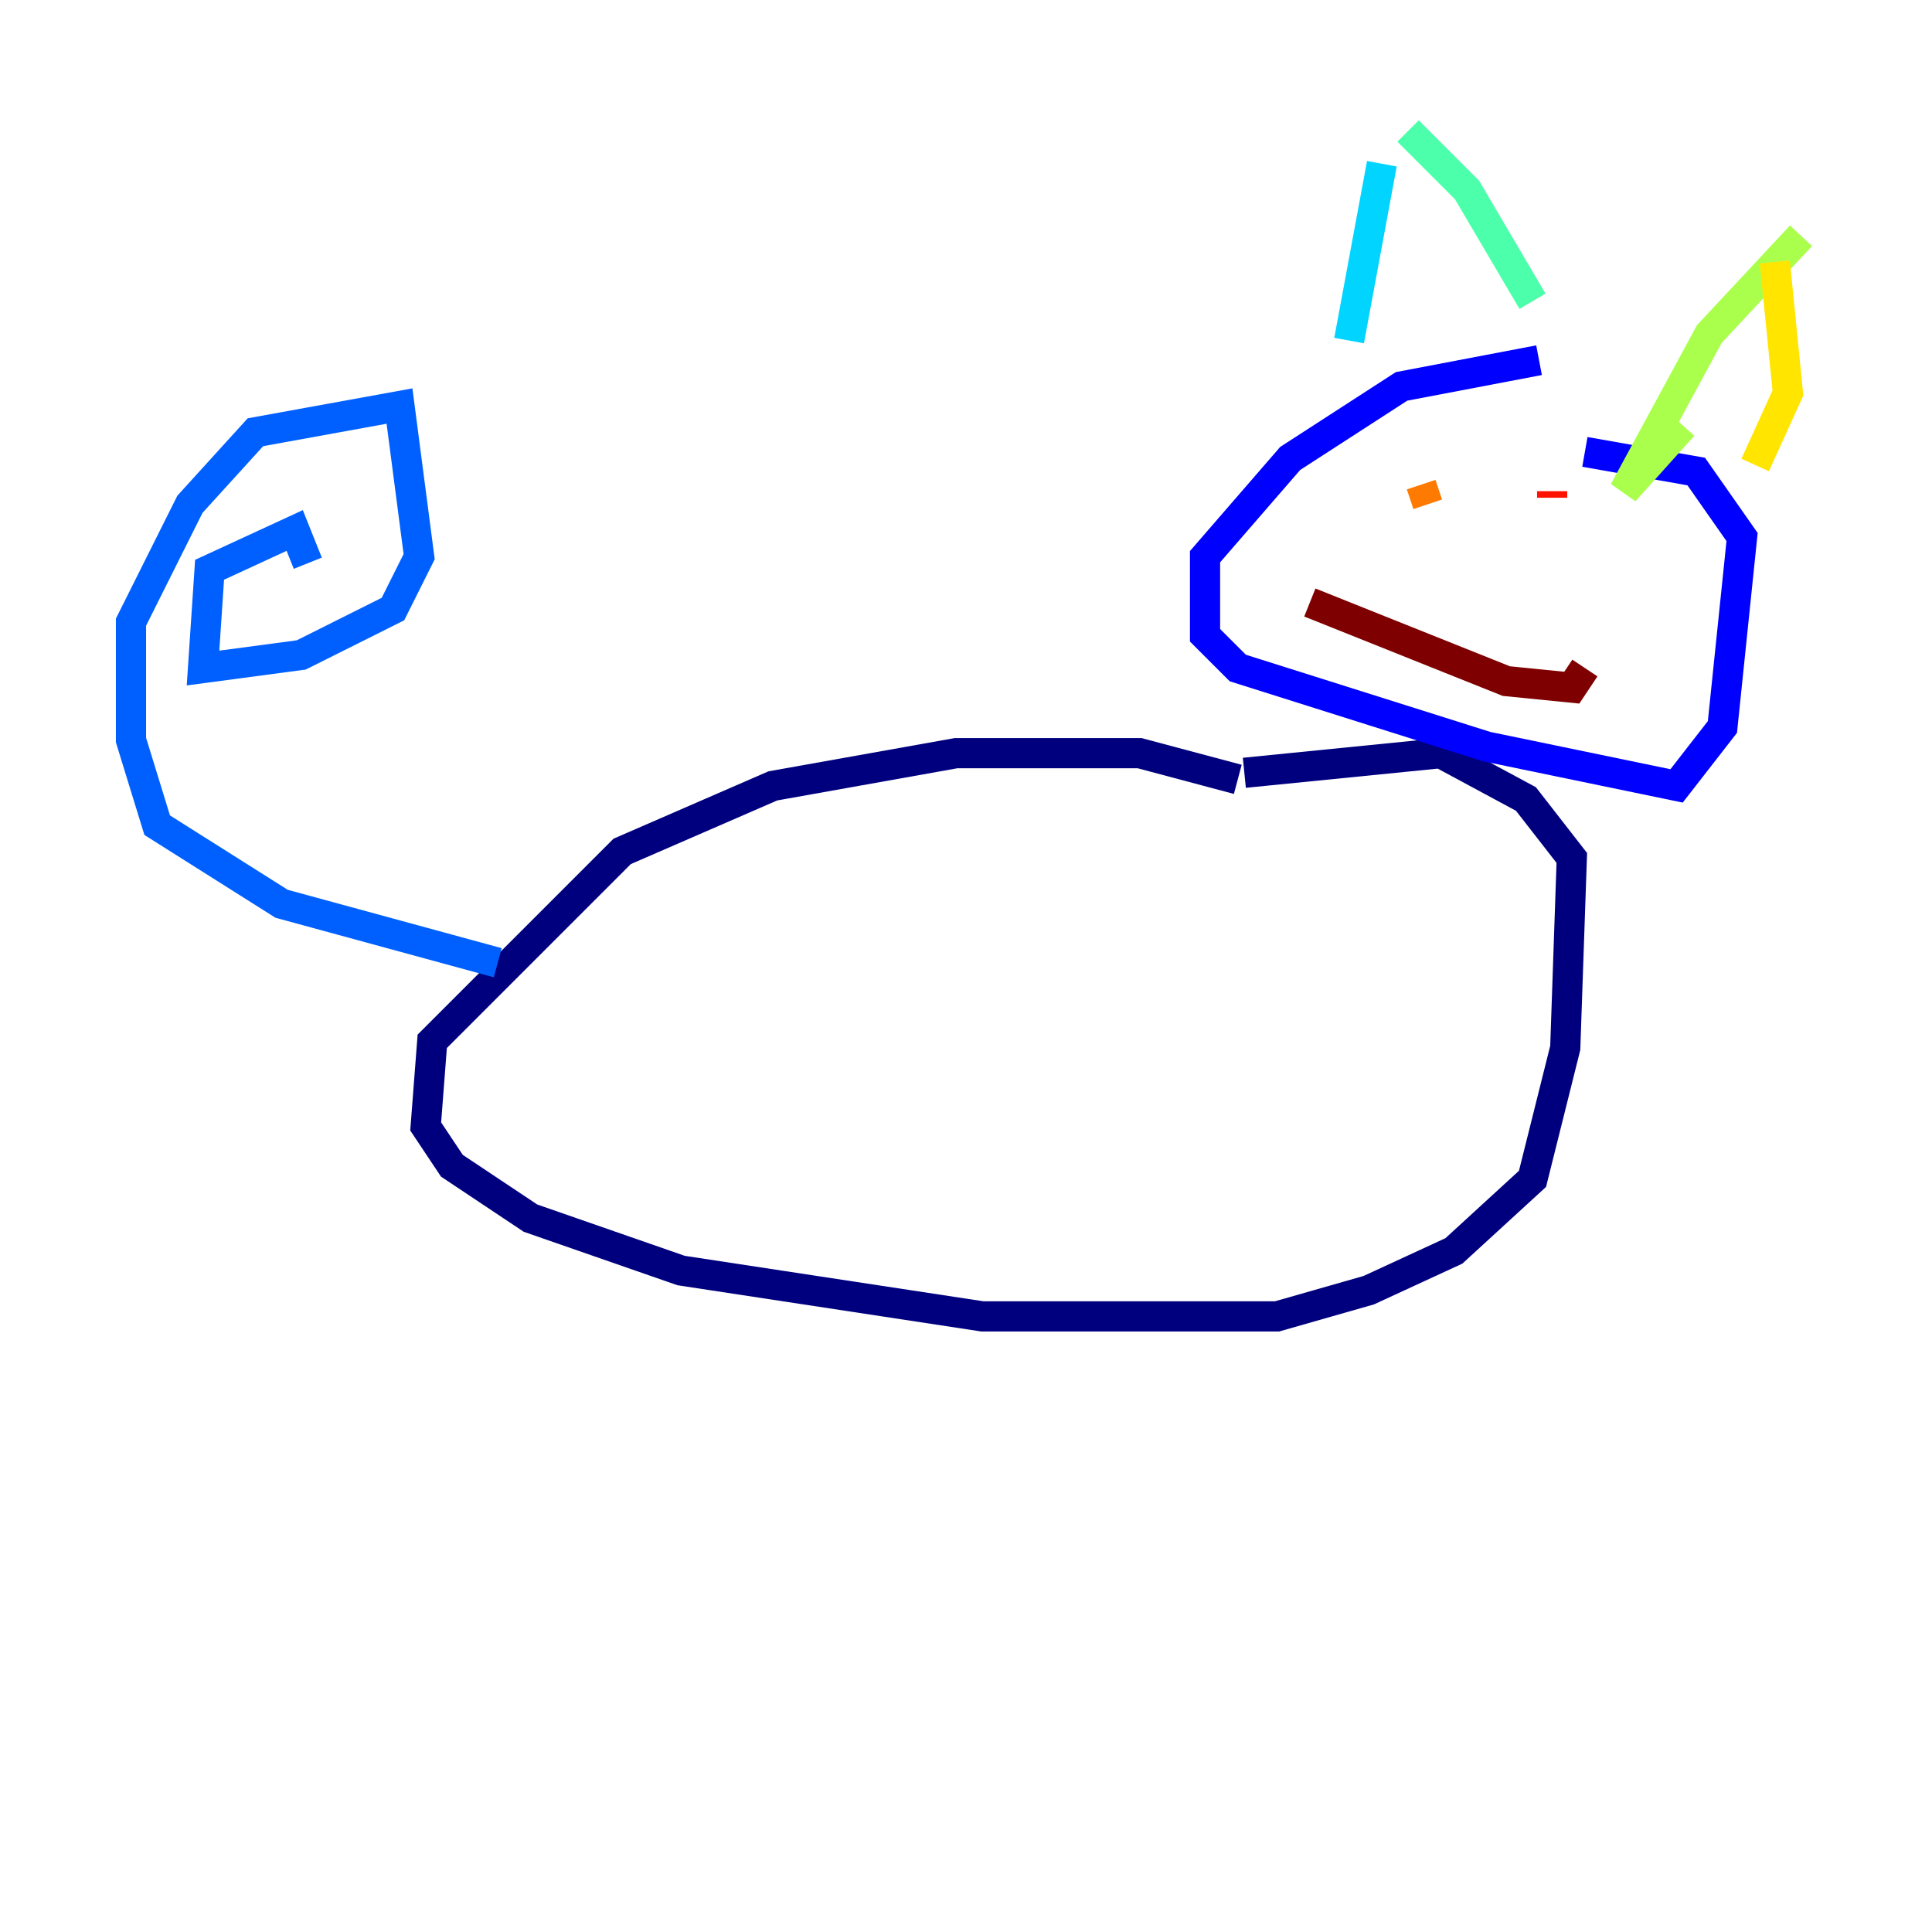 <?xml version="1.0" encoding="utf-8" ?>
<svg baseProfile="tiny" height="128" version="1.2" viewBox="0,0,128,128" width="128" xmlns="http://www.w3.org/2000/svg" xmlns:ev="http://www.w3.org/2001/xml-events" xmlns:xlink="http://www.w3.org/1999/xlink"><defs /><polyline fill="none" points="82.007,51.634 75.498,49.898 63.349,49.898 51.2,52.068 41.22,56.407 28.637,68.99 28.203,74.63 29.939,77.234 35.146,80.705 45.125,84.176 65.085,87.214 84.61,87.214 90.685,85.478 96.325,82.875 101.532,78.102 103.702,69.424 104.136,56.841 101.098,52.936 95.458,49.898 82.441,51.2" stroke="#00007f" stroke-width="2" /><polyline fill="none" points="101.966,23.864 92.854,25.6 85.478,30.373 79.837,36.881 79.837,42.088 82.007,44.258 98.495,49.464 111.078,52.068 114.115,48.163 115.417,35.58 112.38,31.241 105.003,29.939" stroke="#0000fe" stroke-width="2" /><polyline fill="none" points="32.976,63.783 18.658,59.878 10.414,54.671 8.678,49.031 8.678,41.22 12.583,33.41 16.922,28.637 26.468,26.902 27.77,36.881 26.034,40.352 19.959,43.39 13.451,44.258 13.885,37.749 19.525,35.146 20.393,37.315" stroke="#0060ff" stroke-width="2" /><polyline fill="none" points="91.552,10.848 89.383,22.563" stroke="#00d4ff" stroke-width="2" /><polyline fill="none" points="93.288,8.678 97.193,12.583 101.532,19.959" stroke="#4cffaa" stroke-width="2" /><polyline fill="none" points="119.322,15.62 113.248,22.129 107.607,32.542 111.512,28.203" stroke="#aaff4c" stroke-width="2" /><polyline fill="none" points="117.586,17.356 118.454,26.034 116.285,30.807" stroke="#ffe500" stroke-width="2" /><polyline fill="none" points="94.156,32.108 94.59,33.41 94.156,32.108" stroke="#ff7a00" stroke-width="2" /><polyline fill="none" points="102.834,32.542 102.834,32.976" stroke="#fe1200" stroke-width="2" /><polyline fill="none" points="86.78,39.919 99.797,45.125 104.136,45.559 105.003,44.258" stroke="#7f0000" stroke-width="2" /></svg>